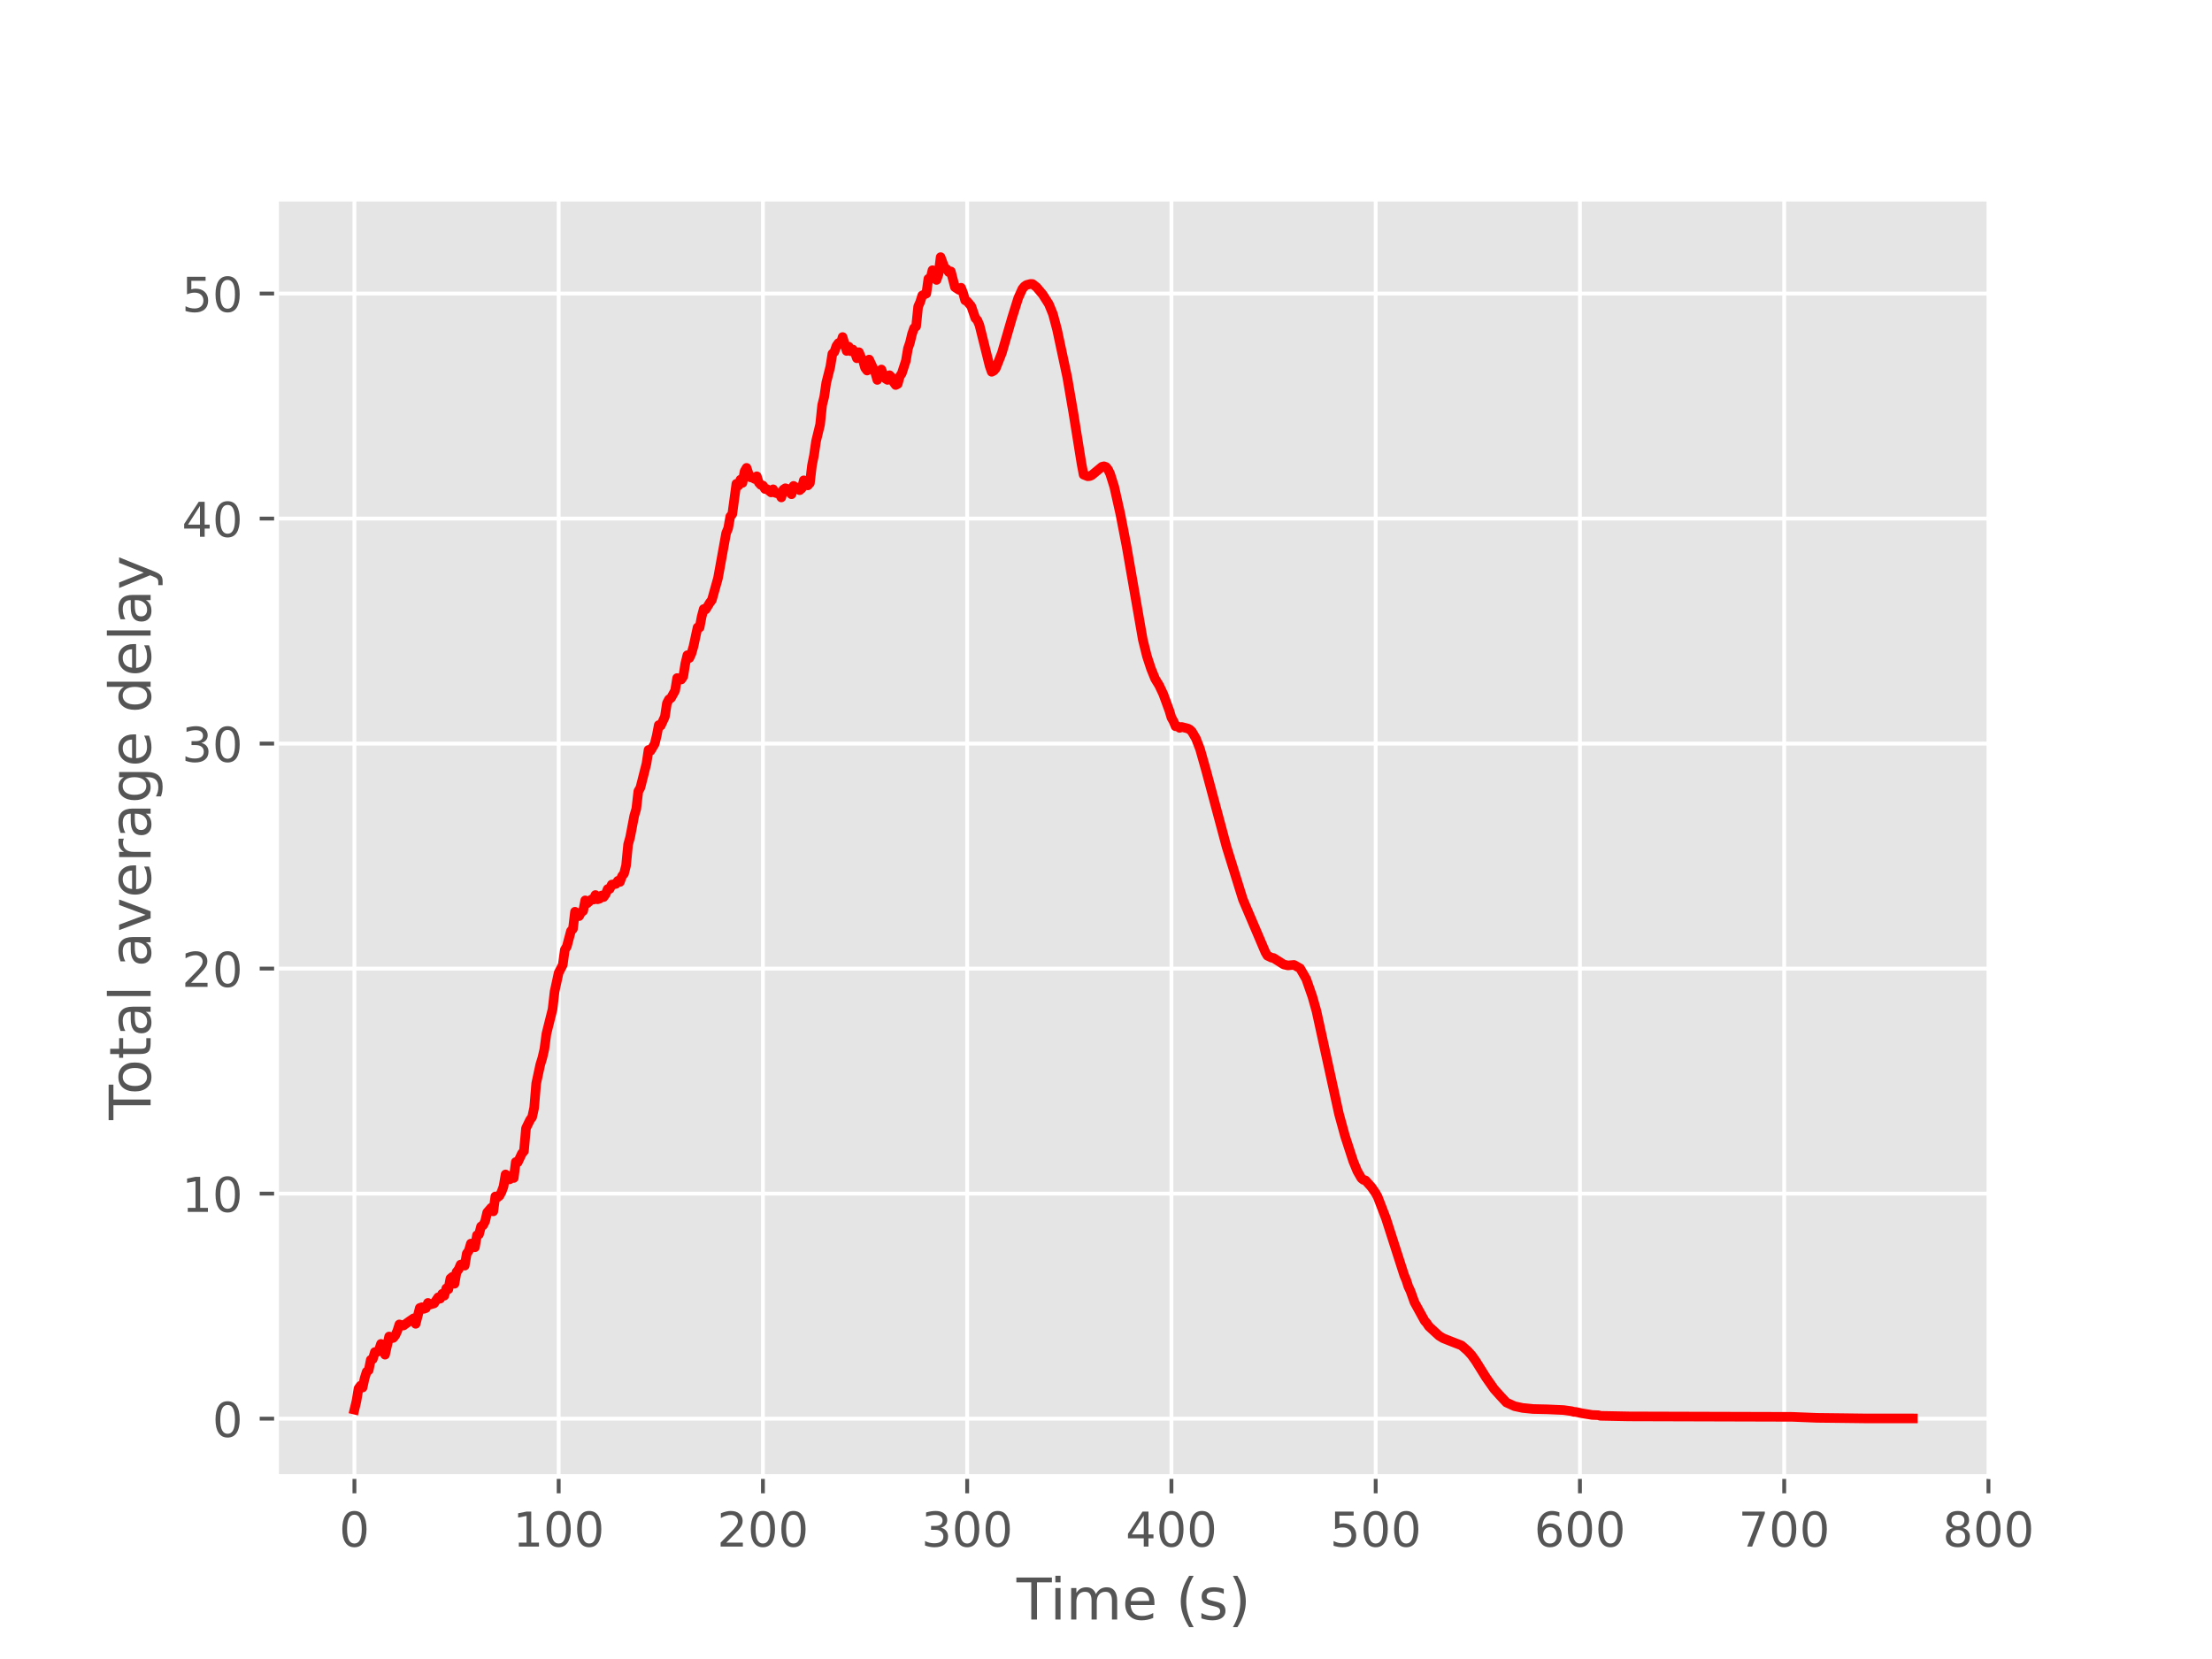 <?xml version="1.0" encoding="utf-8" standalone="no"?>
<!DOCTYPE svg PUBLIC "-//W3C//DTD SVG 1.1//EN"
  "http://www.w3.org/Graphics/SVG/1.1/DTD/svg11.dtd">
<!-- Created with matplotlib (https://matplotlib.org/) -->
<svg height="345.6pt" version="1.1" viewBox="0 0 460.8 345.6" width="460.8pt" xmlns="http://www.w3.org/2000/svg" xmlns:xlink="http://www.w3.org/1999/xlink">
 <defs>
  <style type="text/css">*{stroke-linecap:butt;stroke-linejoin:round;}</style>
 </defs>
 <g id="figure_1">
  <g id="patch_1">
   <path d="M 0 345.6 
L 460.8 345.6 
L 460.8 0 
L 0 0 
z
" style="fill:#ffffff;"/>
  </g>
  <g id="axes_1">
   <g id="patch_2">
    <path d="M 57.6 307.584 
L 414.72 307.584 
L 414.72 41.472 
L 57.6 41.472 
z
" style="fill:#e5e5e5;"/>
   </g>
   <g id="matplotlib.axis_1">
    <g id="xtick_1">
     <g id="line2d_1">
      <path clip-path="url(#p1287699145)" d="M 73.833 307.584 
L 73.833 41.472 
" style="fill:none;stroke:#ffffff;stroke-linecap:square;stroke-width:0.8;"/>
     </g>
     <g id="line2d_2">
      <defs>
       <path d="M 0 0 
L 0 3.5 
" id="m1fa49e4f1d" style="stroke:#555555;stroke-width:0.8;"/>
      </defs>
      <g>
       <use style="fill:#555555;stroke:#555555;stroke-width:0.8;" x="73.833" xlink:href="#m1fa49e4f1d" y="307.584"/>
      </g>
     </g>
     <g id="text_1">
      <!-- 0 -->
      <g style="fill:#555555;" transform="translate(70.651 322.182)scale(0.1 -0.1)">
       <defs>
        <path d="M 31.781 66.406 
Q 24.172 66.406 20.328 58.906 
Q 16.5 51.422 16.5 36.375 
Q 16.5 21.391 20.328 13.891 
Q 24.172 6.391 31.781 6.391 
Q 39.453 6.391 43.281 13.891 
Q 47.125 21.391 47.125 36.375 
Q 47.125 51.422 43.281 58.906 
Q 39.453 66.406 31.781 66.406 
z
M 31.781 74.219 
Q 44.047 74.219 50.516 64.516 
Q 56.984 54.828 56.984 36.375 
Q 56.984 17.969 50.516 8.266 
Q 44.047 -1.422 31.781 -1.422 
Q 19.531 -1.422 13.062 8.266 
Q 6.594 17.969 6.594 36.375 
Q 6.594 54.828 13.062 64.516 
Q 19.531 74.219 31.781 74.219 
z
" id="DejaVuSans-48"/>
       </defs>
       <use xlink:href="#DejaVuSans-48"/>
      </g>
     </g>
    </g>
    <g id="xtick_2">
     <g id="line2d_3">
      <path clip-path="url(#p1287699145)" d="M 116.382 307.584 
L 116.382 41.472 
" style="fill:none;stroke:#ffffff;stroke-linecap:square;stroke-width:0.8;"/>
     </g>
     <g id="line2d_4">
      <g>
       <use style="fill:#555555;stroke:#555555;stroke-width:0.8;" x="116.382" xlink:href="#m1fa49e4f1d" y="307.584"/>
      </g>
     </g>
     <g id="text_2">
      <!-- 100 -->
      <g style="fill:#555555;" transform="translate(106.839 322.182)scale(0.1 -0.1)">
       <defs>
        <path d="M 12.406 8.297 
L 28.516 8.297 
L 28.516 63.922 
L 10.984 60.406 
L 10.984 69.391 
L 28.422 72.906 
L 38.281 72.906 
L 38.281 8.297 
L 54.391 8.297 
L 54.391 0 
L 12.406 0 
z
" id="DejaVuSans-49"/>
       </defs>
       <use xlink:href="#DejaVuSans-49"/>
       <use x="63.623" xlink:href="#DejaVuSans-48"/>
       <use x="127.246" xlink:href="#DejaVuSans-48"/>
      </g>
     </g>
    </g>
    <g id="xtick_3">
     <g id="line2d_5">
      <path clip-path="url(#p1287699145)" d="M 158.932 307.584 
L 158.932 41.472 
" style="fill:none;stroke:#ffffff;stroke-linecap:square;stroke-width:0.8;"/>
     </g>
     <g id="line2d_6">
      <g>
       <use style="fill:#555555;stroke:#555555;stroke-width:0.8;" x="158.932" xlink:href="#m1fa49e4f1d" y="307.584"/>
      </g>
     </g>
     <g id="text_3">
      <!-- 200 -->
      <g style="fill:#555555;" transform="translate(149.388 322.182)scale(0.1 -0.1)">
       <defs>
        <path d="M 19.188 8.297 
L 53.609 8.297 
L 53.609 0 
L 7.328 0 
L 7.328 8.297 
Q 12.938 14.109 22.625 23.891 
Q 32.328 33.688 34.812 36.531 
Q 39.547 41.844 41.422 45.531 
Q 43.312 49.219 43.312 52.781 
Q 43.312 58.594 39.234 62.25 
Q 35.156 65.922 28.609 65.922 
Q 23.969 65.922 18.812 64.312 
Q 13.672 62.703 7.812 59.422 
L 7.812 69.391 
Q 13.766 71.781 18.938 73 
Q 24.125 74.219 28.422 74.219 
Q 39.75 74.219 46.484 68.547 
Q 53.219 62.891 53.219 53.422 
Q 53.219 48.922 51.531 44.891 
Q 49.859 40.875 45.406 35.406 
Q 44.188 33.984 37.641 27.219 
Q 31.109 20.453 19.188 8.297 
z
" id="DejaVuSans-50"/>
       </defs>
       <use xlink:href="#DejaVuSans-50"/>
       <use x="63.623" xlink:href="#DejaVuSans-48"/>
       <use x="127.246" xlink:href="#DejaVuSans-48"/>
      </g>
     </g>
    </g>
    <g id="xtick_4">
     <g id="line2d_7">
      <path clip-path="url(#p1287699145)" d="M 201.482 307.584 
L 201.482 41.472 
" style="fill:none;stroke:#ffffff;stroke-linecap:square;stroke-width:0.8;"/>
     </g>
     <g id="line2d_8">
      <g>
       <use style="fill:#555555;stroke:#555555;stroke-width:0.8;" x="201.482" xlink:href="#m1fa49e4f1d" y="307.584"/>
      </g>
     </g>
     <g id="text_4">
      <!-- 300 -->
      <g style="fill:#555555;" transform="translate(191.938 322.182)scale(0.1 -0.1)">
       <defs>
        <path d="M 40.578 39.312 
Q 47.656 37.797 51.625 33 
Q 55.609 28.219 55.609 21.188 
Q 55.609 10.406 48.188 4.484 
Q 40.766 -1.422 27.094 -1.422 
Q 22.516 -1.422 17.656 -0.516 
Q 12.797 0.391 7.625 2.203 
L 7.625 11.719 
Q 11.719 9.328 16.594 8.109 
Q 21.484 6.891 26.812 6.891 
Q 36.078 6.891 40.938 10.547 
Q 45.797 14.203 45.797 21.188 
Q 45.797 27.641 41.281 31.266 
Q 36.766 34.906 28.719 34.906 
L 20.219 34.906 
L 20.219 43.016 
L 29.109 43.016 
Q 36.375 43.016 40.234 45.922 
Q 44.094 48.828 44.094 54.297 
Q 44.094 59.906 40.109 62.906 
Q 36.141 65.922 28.719 65.922 
Q 24.656 65.922 20.016 65.031 
Q 15.375 64.156 9.812 62.312 
L 9.812 71.094 
Q 15.438 72.656 20.344 73.438 
Q 25.25 74.219 29.594 74.219 
Q 40.828 74.219 47.359 69.109 
Q 53.906 64.016 53.906 55.328 
Q 53.906 49.266 50.438 45.094 
Q 46.969 40.922 40.578 39.312 
z
" id="DejaVuSans-51"/>
       </defs>
       <use xlink:href="#DejaVuSans-51"/>
       <use x="63.623" xlink:href="#DejaVuSans-48"/>
       <use x="127.246" xlink:href="#DejaVuSans-48"/>
      </g>
     </g>
    </g>
    <g id="xtick_5">
     <g id="line2d_9">
      <path clip-path="url(#p1287699145)" d="M 244.032 307.584 
L 244.032 41.472 
" style="fill:none;stroke:#ffffff;stroke-linecap:square;stroke-width:0.8;"/>
     </g>
     <g id="line2d_10">
      <g>
       <use style="fill:#555555;stroke:#555555;stroke-width:0.8;" x="244.032" xlink:href="#m1fa49e4f1d" y="307.584"/>
      </g>
     </g>
     <g id="text_5">
      <!-- 400 -->
      <g style="fill:#555555;" transform="translate(234.488 322.182)scale(0.1 -0.1)">
       <defs>
        <path d="M 37.797 64.312 
L 12.891 25.391 
L 37.797 25.391 
z
M 35.203 72.906 
L 47.609 72.906 
L 47.609 25.391 
L 58.016 25.391 
L 58.016 17.188 
L 47.609 17.188 
L 47.609 0 
L 37.797 0 
L 37.797 17.188 
L 4.891 17.188 
L 4.891 26.703 
z
" id="DejaVuSans-52"/>
       </defs>
       <use xlink:href="#DejaVuSans-52"/>
       <use x="63.623" xlink:href="#DejaVuSans-48"/>
       <use x="127.246" xlink:href="#DejaVuSans-48"/>
      </g>
     </g>
    </g>
    <g id="xtick_6">
     <g id="line2d_11">
      <path clip-path="url(#p1287699145)" d="M 286.581 307.584 
L 286.581 41.472 
" style="fill:none;stroke:#ffffff;stroke-linecap:square;stroke-width:0.8;"/>
     </g>
     <g id="line2d_12">
      <g>
       <use style="fill:#555555;stroke:#555555;stroke-width:0.8;" x="286.581" xlink:href="#m1fa49e4f1d" y="307.584"/>
      </g>
     </g>
     <g id="text_6">
      <!-- 500 -->
      <g style="fill:#555555;" transform="translate(277.038 322.182)scale(0.1 -0.1)">
       <defs>
        <path d="M 10.797 72.906 
L 49.516 72.906 
L 49.516 64.594 
L 19.828 64.594 
L 19.828 46.734 
Q 21.969 47.469 24.109 47.828 
Q 26.266 48.188 28.422 48.188 
Q 40.625 48.188 47.75 41.5 
Q 54.891 34.812 54.891 23.391 
Q 54.891 11.625 47.562 5.094 
Q 40.234 -1.422 26.906 -1.422 
Q 22.312 -1.422 17.547 -0.641 
Q 12.797 0.141 7.719 1.703 
L 7.719 11.625 
Q 12.109 9.234 16.797 8.062 
Q 21.484 6.891 26.703 6.891 
Q 35.156 6.891 40.078 11.328 
Q 45.016 15.766 45.016 23.391 
Q 45.016 31 40.078 35.438 
Q 35.156 39.891 26.703 39.891 
Q 22.75 39.891 18.812 39.016 
Q 14.891 38.141 10.797 36.281 
z
" id="DejaVuSans-53"/>
       </defs>
       <use xlink:href="#DejaVuSans-53"/>
       <use x="63.623" xlink:href="#DejaVuSans-48"/>
       <use x="127.246" xlink:href="#DejaVuSans-48"/>
      </g>
     </g>
    </g>
    <g id="xtick_7">
     <g id="line2d_13">
      <path clip-path="url(#p1287699145)" d="M 329.131 307.584 
L 329.131 41.472 
" style="fill:none;stroke:#ffffff;stroke-linecap:square;stroke-width:0.8;"/>
     </g>
     <g id="line2d_14">
      <g>
       <use style="fill:#555555;stroke:#555555;stroke-width:0.8;" x="329.131" xlink:href="#m1fa49e4f1d" y="307.584"/>
      </g>
     </g>
     <g id="text_7">
      <!-- 600 -->
      <g style="fill:#555555;" transform="translate(319.587 322.182)scale(0.1 -0.1)">
       <defs>
        <path d="M 33.016 40.375 
Q 26.375 40.375 22.484 35.828 
Q 18.609 31.297 18.609 23.391 
Q 18.609 15.531 22.484 10.953 
Q 26.375 6.391 33.016 6.391 
Q 39.656 6.391 43.531 10.953 
Q 47.406 15.531 47.406 23.391 
Q 47.406 31.297 43.531 35.828 
Q 39.656 40.375 33.016 40.375 
z
M 52.594 71.297 
L 52.594 62.312 
Q 48.875 64.062 45.094 64.984 
Q 41.312 65.922 37.594 65.922 
Q 27.828 65.922 22.672 59.328 
Q 17.531 52.734 16.797 39.406 
Q 19.672 43.656 24.016 45.922 
Q 28.375 48.188 33.594 48.188 
Q 44.578 48.188 50.953 41.516 
Q 57.328 34.859 57.328 23.391 
Q 57.328 12.156 50.688 5.359 
Q 44.047 -1.422 33.016 -1.422 
Q 20.359 -1.422 13.672 8.266 
Q 6.984 17.969 6.984 36.375 
Q 6.984 53.656 15.188 63.938 
Q 23.391 74.219 37.203 74.219 
Q 40.922 74.219 44.703 73.484 
Q 48.484 72.75 52.594 71.297 
z
" id="DejaVuSans-54"/>
       </defs>
       <use xlink:href="#DejaVuSans-54"/>
       <use x="63.623" xlink:href="#DejaVuSans-48"/>
       <use x="127.246" xlink:href="#DejaVuSans-48"/>
      </g>
     </g>
    </g>
    <g id="xtick_8">
     <g id="line2d_15">
      <path clip-path="url(#p1287699145)" d="M 371.681 307.584 
L 371.681 41.472 
" style="fill:none;stroke:#ffffff;stroke-linecap:square;stroke-width:0.8;"/>
     </g>
     <g id="line2d_16">
      <g>
       <use style="fill:#555555;stroke:#555555;stroke-width:0.8;" x="371.681" xlink:href="#m1fa49e4f1d" y="307.584"/>
      </g>
     </g>
     <g id="text_8">
      <!-- 700 -->
      <g style="fill:#555555;" transform="translate(362.137 322.182)scale(0.1 -0.1)">
       <defs>
        <path d="M 8.203 72.906 
L 55.078 72.906 
L 55.078 68.703 
L 28.609 0 
L 18.312 0 
L 43.219 64.594 
L 8.203 64.594 
z
" id="DejaVuSans-55"/>
       </defs>
       <use xlink:href="#DejaVuSans-55"/>
       <use x="63.623" xlink:href="#DejaVuSans-48"/>
       <use x="127.246" xlink:href="#DejaVuSans-48"/>
      </g>
     </g>
    </g>
    <g id="xtick_9">
     <g id="line2d_17">
      <path clip-path="url(#p1287699145)" d="M 414.231 307.584 
L 414.231 41.472 
" style="fill:none;stroke:#ffffff;stroke-linecap:square;stroke-width:0.8;"/>
     </g>
     <g id="line2d_18">
      <g>
       <use style="fill:#555555;stroke:#555555;stroke-width:0.8;" x="414.231" xlink:href="#m1fa49e4f1d" y="307.584"/>
      </g>
     </g>
     <g id="text_9">
      <!-- 800 -->
      <g style="fill:#555555;" transform="translate(404.687 322.182)scale(0.1 -0.1)">
       <defs>
        <path d="M 31.781 34.625 
Q 24.75 34.625 20.719 30.859 
Q 16.703 27.094 16.703 20.516 
Q 16.703 13.922 20.719 10.156 
Q 24.75 6.391 31.781 6.391 
Q 38.812 6.391 42.859 10.172 
Q 46.922 13.969 46.922 20.516 
Q 46.922 27.094 42.891 30.859 
Q 38.875 34.625 31.781 34.625 
z
M 21.922 38.812 
Q 15.578 40.375 12.031 44.719 
Q 8.5 49.078 8.5 55.328 
Q 8.5 64.062 14.719 69.141 
Q 20.953 74.219 31.781 74.219 
Q 42.672 74.219 48.875 69.141 
Q 55.078 64.062 55.078 55.328 
Q 55.078 49.078 51.531 44.719 
Q 48 40.375 41.703 38.812 
Q 48.828 37.156 52.797 32.312 
Q 56.781 27.484 56.781 20.516 
Q 56.781 9.906 50.312 4.234 
Q 43.844 -1.422 31.781 -1.422 
Q 19.734 -1.422 13.25 4.234 
Q 6.781 9.906 6.781 20.516 
Q 6.781 27.484 10.781 32.312 
Q 14.797 37.156 21.922 38.812 
z
M 18.312 54.391 
Q 18.312 48.734 21.844 45.562 
Q 25.391 42.391 31.781 42.391 
Q 38.141 42.391 41.719 45.562 
Q 45.312 48.734 45.312 54.391 
Q 45.312 60.062 41.719 63.234 
Q 38.141 66.406 31.781 66.406 
Q 25.391 66.406 21.844 63.234 
Q 18.312 60.062 18.312 54.391 
z
" id="DejaVuSans-56"/>
       </defs>
       <use xlink:href="#DejaVuSans-56"/>
       <use x="63.623" xlink:href="#DejaVuSans-48"/>
       <use x="127.246" xlink:href="#DejaVuSans-48"/>
      </g>
     </g>
    </g>
    <g id="text_10">
     <!-- Time (s) -->
     <g style="fill:#555555;" transform="translate(211.765 337.38)scale(0.12 -0.12)">
      <defs>
       <path d="M -0.297 72.906 
L 61.375 72.906 
L 61.375 64.594 
L 35.5 64.594 
L 35.5 0 
L 25.594 0 
L 25.594 64.594 
L -0.297 64.594 
z
" id="DejaVuSans-84"/>
       <path d="M 9.422 54.688 
L 18.406 54.688 
L 18.406 0 
L 9.422 0 
z
M 9.422 75.984 
L 18.406 75.984 
L 18.406 64.594 
L 9.422 64.594 
z
" id="DejaVuSans-105"/>
       <path d="M 52 44.188 
Q 55.375 50.25 60.062 53.125 
Q 64.75 56 71.094 56 
Q 79.641 56 84.281 50.016 
Q 88.922 44.047 88.922 33.016 
L 88.922 0 
L 79.891 0 
L 79.891 32.719 
Q 79.891 40.578 77.094 44.375 
Q 74.312 48.188 68.609 48.188 
Q 61.625 48.188 57.562 43.547 
Q 53.516 38.922 53.516 30.906 
L 53.516 0 
L 44.484 0 
L 44.484 32.719 
Q 44.484 40.625 41.703 44.406 
Q 38.922 48.188 33.109 48.188 
Q 26.219 48.188 22.156 43.531 
Q 18.109 38.875 18.109 30.906 
L 18.109 0 
L 9.078 0 
L 9.078 54.688 
L 18.109 54.688 
L 18.109 46.188 
Q 21.188 51.219 25.484 53.609 
Q 29.781 56 35.688 56 
Q 41.656 56 45.828 52.969 
Q 50 49.953 52 44.188 
z
" id="DejaVuSans-109"/>
       <path d="M 56.203 29.594 
L 56.203 25.203 
L 14.891 25.203 
Q 15.484 15.922 20.484 11.062 
Q 25.484 6.203 34.422 6.203 
Q 39.594 6.203 44.453 7.469 
Q 49.312 8.734 54.109 11.281 
L 54.109 2.781 
Q 49.266 0.734 44.188 -0.344 
Q 39.109 -1.422 33.891 -1.422 
Q 20.797 -1.422 13.156 6.188 
Q 5.516 13.812 5.516 26.812 
Q 5.516 40.234 12.766 48.109 
Q 20.016 56 32.328 56 
Q 43.359 56 49.781 48.891 
Q 56.203 41.797 56.203 29.594 
z
M 47.219 32.234 
Q 47.125 39.594 43.094 43.984 
Q 39.062 48.391 32.422 48.391 
Q 24.906 48.391 20.391 44.141 
Q 15.875 39.891 15.188 32.172 
z
" id="DejaVuSans-101"/>
       <path id="DejaVuSans-32"/>
       <path d="M 31 75.875 
Q 24.469 64.656 21.281 53.656 
Q 18.109 42.672 18.109 31.391 
Q 18.109 20.125 21.312 9.062 
Q 24.516 -2 31 -13.188 
L 23.188 -13.188 
Q 15.875 -1.703 12.234 9.375 
Q 8.594 20.453 8.594 31.391 
Q 8.594 42.281 12.203 53.312 
Q 15.828 64.359 23.188 75.875 
z
" id="DejaVuSans-40"/>
       <path d="M 44.281 53.078 
L 44.281 44.578 
Q 40.484 46.531 36.375 47.5 
Q 32.281 48.484 27.875 48.484 
Q 21.188 48.484 17.844 46.438 
Q 14.5 44.391 14.5 40.281 
Q 14.5 37.156 16.891 35.375 
Q 19.281 33.594 26.516 31.984 
L 29.594 31.297 
Q 39.156 29.25 43.188 25.516 
Q 47.219 21.781 47.219 15.094 
Q 47.219 7.469 41.188 3.016 
Q 35.156 -1.422 24.609 -1.422 
Q 20.219 -1.422 15.453 -0.562 
Q 10.688 0.297 5.422 2 
L 5.422 11.281 
Q 10.406 8.688 15.234 7.391 
Q 20.062 6.109 24.812 6.109 
Q 31.156 6.109 34.562 8.281 
Q 37.984 10.453 37.984 14.406 
Q 37.984 18.062 35.516 20.016 
Q 33.062 21.969 24.703 23.781 
L 21.578 24.516 
Q 13.234 26.266 9.516 29.906 
Q 5.812 33.547 5.812 39.891 
Q 5.812 47.609 11.281 51.797 
Q 16.75 56 26.812 56 
Q 31.781 56 36.172 55.266 
Q 40.578 54.547 44.281 53.078 
z
" id="DejaVuSans-115"/>
       <path d="M 8.016 75.875 
L 15.828 75.875 
Q 23.141 64.359 26.781 53.312 
Q 30.422 42.281 30.422 31.391 
Q 30.422 20.453 26.781 9.375 
Q 23.141 -1.703 15.828 -13.188 
L 8.016 -13.188 
Q 14.5 -2 17.703 9.062 
Q 20.906 20.125 20.906 31.391 
Q 20.906 42.672 17.703 53.656 
Q 14.5 64.656 8.016 75.875 
z
" id="DejaVuSans-41"/>
      </defs>
      <use xlink:href="#DejaVuSans-84"/>
      <use x="57.959" xlink:href="#DejaVuSans-105"/>
      <use x="85.742" xlink:href="#DejaVuSans-109"/>
      <use x="183.154" xlink:href="#DejaVuSans-101"/>
      <use x="244.678" xlink:href="#DejaVuSans-32"/>
      <use x="276.465" xlink:href="#DejaVuSans-40"/>
      <use x="315.479" xlink:href="#DejaVuSans-115"/>
      <use x="367.578" xlink:href="#DejaVuSans-41"/>
     </g>
    </g>
   </g>
   <g id="matplotlib.axis_2">
    <g id="ytick_1">
     <g id="line2d_19">
      <path clip-path="url(#p1287699145)" d="M 57.6 295.528 
L 414.72 295.528 
" style="fill:none;stroke:#ffffff;stroke-linecap:square;stroke-width:0.8;"/>
     </g>
     <g id="line2d_20">
      <defs>
       <path d="M 0 0 
L -3.5 0 
" id="mef0b277bd9" style="stroke:#555555;stroke-width:0.8;"/>
      </defs>
      <g>
       <use style="fill:#555555;stroke:#555555;stroke-width:0.8;" x="57.6" xlink:href="#mef0b277bd9" y="295.528"/>
      </g>
     </g>
     <g id="text_11">
      <!-- 0 -->
      <g style="fill:#555555;" transform="translate(44.237 299.327)scale(0.1 -0.1)">
       <use xlink:href="#DejaVuSans-48"/>
      </g>
     </g>
    </g>
    <g id="ytick_2">
     <g id="line2d_21">
      <path clip-path="url(#p1287699145)" d="M 57.6 248.653 
L 414.72 248.653 
" style="fill:none;stroke:#ffffff;stroke-linecap:square;stroke-width:0.8;"/>
     </g>
     <g id="line2d_22">
      <g>
       <use style="fill:#555555;stroke:#555555;stroke-width:0.8;" x="57.6" xlink:href="#mef0b277bd9" y="248.653"/>
      </g>
     </g>
     <g id="text_12">
      <!-- 10 -->
      <g style="fill:#555555;" transform="translate(37.875 252.452)scale(0.1 -0.1)">
       <use xlink:href="#DejaVuSans-49"/>
       <use x="63.623" xlink:href="#DejaVuSans-48"/>
      </g>
     </g>
    </g>
    <g id="ytick_3">
     <g id="line2d_23">
      <path clip-path="url(#p1287699145)" d="M 57.6 201.777 
L 414.72 201.777 
" style="fill:none;stroke:#ffffff;stroke-linecap:square;stroke-width:0.8;"/>
     </g>
     <g id="line2d_24">
      <g>
       <use style="fill:#555555;stroke:#555555;stroke-width:0.8;" x="57.6" xlink:href="#mef0b277bd9" y="201.777"/>
      </g>
     </g>
     <g id="text_13">
      <!-- 20 -->
      <g style="fill:#555555;" transform="translate(37.875 205.577)scale(0.1 -0.1)">
       <use xlink:href="#DejaVuSans-50"/>
       <use x="63.623" xlink:href="#DejaVuSans-48"/>
      </g>
     </g>
    </g>
    <g id="ytick_4">
     <g id="line2d_25">
      <path clip-path="url(#p1287699145)" d="M 57.6 154.902 
L 414.72 154.902 
" style="fill:none;stroke:#ffffff;stroke-linecap:square;stroke-width:0.8;"/>
     </g>
     <g id="line2d_26">
      <g>
       <use style="fill:#555555;stroke:#555555;stroke-width:0.8;" x="57.6" xlink:href="#mef0b277bd9" y="154.902"/>
      </g>
     </g>
     <g id="text_14">
      <!-- 30 -->
      <g style="fill:#555555;" transform="translate(37.875 158.701)scale(0.1 -0.1)">
       <use xlink:href="#DejaVuSans-51"/>
       <use x="63.623" xlink:href="#DejaVuSans-48"/>
      </g>
     </g>
    </g>
    <g id="ytick_5">
     <g id="line2d_27">
      <path clip-path="url(#p1287699145)" d="M 57.6 108.027 
L 414.72 108.027 
" style="fill:none;stroke:#ffffff;stroke-linecap:square;stroke-width:0.8;"/>
     </g>
     <g id="line2d_28">
      <g>
       <use style="fill:#555555;stroke:#555555;stroke-width:0.8;" x="57.6" xlink:href="#mef0b277bd9" y="108.027"/>
      </g>
     </g>
     <g id="text_15">
      <!-- 40 -->
      <g style="fill:#555555;" transform="translate(37.875 111.826)scale(0.1 -0.1)">
       <use xlink:href="#DejaVuSans-52"/>
       <use x="63.623" xlink:href="#DejaVuSans-48"/>
      </g>
     </g>
    </g>
    <g id="ytick_6">
     <g id="line2d_29">
      <path clip-path="url(#p1287699145)" d="M 57.6 61.152 
L 414.72 61.152 
" style="fill:none;stroke:#ffffff;stroke-linecap:square;stroke-width:0.8;"/>
     </g>
     <g id="line2d_30">
      <g>
       <use style="fill:#555555;stroke:#555555;stroke-width:0.8;" x="57.6" xlink:href="#mef0b277bd9" y="61.152"/>
      </g>
     </g>
     <g id="text_16">
      <!-- 50 -->
      <g style="fill:#555555;" transform="translate(37.875 64.951)scale(0.1 -0.1)">
       <use xlink:href="#DejaVuSans-53"/>
       <use x="63.623" xlink:href="#DejaVuSans-48"/>
      </g>
     </g>
    </g>
    <g id="text_17">
     <!-- Total average delay -->
     <g style="fill:#555555;" transform="translate(31.379 233.314)rotate(-90)scale(0.12 -0.12)">
      <defs>
       <path d="M 30.609 48.391 
Q 23.391 48.391 19.188 42.75 
Q 14.984 37.109 14.984 27.297 
Q 14.984 17.484 19.156 11.844 
Q 23.344 6.203 30.609 6.203 
Q 37.797 6.203 41.984 11.859 
Q 46.188 17.531 46.188 27.297 
Q 46.188 37.016 41.984 42.703 
Q 37.797 48.391 30.609 48.391 
z
M 30.609 56 
Q 42.328 56 49.016 48.375 
Q 55.719 40.766 55.719 27.297 
Q 55.719 13.875 49.016 6.219 
Q 42.328 -1.422 30.609 -1.422 
Q 18.844 -1.422 12.172 6.219 
Q 5.516 13.875 5.516 27.297 
Q 5.516 40.766 12.172 48.375 
Q 18.844 56 30.609 56 
z
" id="DejaVuSans-111"/>
       <path d="M 18.312 70.219 
L 18.312 54.688 
L 36.812 54.688 
L 36.812 47.703 
L 18.312 47.703 
L 18.312 18.016 
Q 18.312 11.328 20.141 9.422 
Q 21.969 7.516 27.594 7.516 
L 36.812 7.516 
L 36.812 0 
L 27.594 0 
Q 17.188 0 13.234 3.875 
Q 9.281 7.766 9.281 18.016 
L 9.281 47.703 
L 2.688 47.703 
L 2.688 54.688 
L 9.281 54.688 
L 9.281 70.219 
z
" id="DejaVuSans-116"/>
       <path d="M 34.281 27.484 
Q 23.391 27.484 19.188 25 
Q 14.984 22.516 14.984 16.5 
Q 14.984 11.719 18.141 8.906 
Q 21.297 6.109 26.703 6.109 
Q 34.188 6.109 38.703 11.406 
Q 43.219 16.703 43.219 25.484 
L 43.219 27.484 
z
M 52.203 31.203 
L 52.203 0 
L 43.219 0 
L 43.219 8.297 
Q 40.141 3.328 35.547 0.953 
Q 30.953 -1.422 24.312 -1.422 
Q 15.922 -1.422 10.953 3.297 
Q 6 8.016 6 15.922 
Q 6 25.141 12.172 29.828 
Q 18.359 34.516 30.609 34.516 
L 43.219 34.516 
L 43.219 35.406 
Q 43.219 41.609 39.141 45 
Q 35.062 48.391 27.688 48.391 
Q 23 48.391 18.547 47.266 
Q 14.109 46.141 10.016 43.891 
L 10.016 52.203 
Q 14.938 54.109 19.578 55.047 
Q 24.219 56 28.609 56 
Q 40.484 56 46.344 49.844 
Q 52.203 43.703 52.203 31.203 
z
" id="DejaVuSans-97"/>
       <path d="M 9.422 75.984 
L 18.406 75.984 
L 18.406 0 
L 9.422 0 
z
" id="DejaVuSans-108"/>
       <path d="M 2.984 54.688 
L 12.5 54.688 
L 29.594 8.797 
L 46.688 54.688 
L 56.203 54.688 
L 35.688 0 
L 23.484 0 
z
" id="DejaVuSans-118"/>
       <path d="M 41.109 46.297 
Q 39.594 47.172 37.812 47.578 
Q 36.031 48 33.891 48 
Q 26.266 48 22.188 43.047 
Q 18.109 38.094 18.109 28.812 
L 18.109 0 
L 9.078 0 
L 9.078 54.688 
L 18.109 54.688 
L 18.109 46.188 
Q 20.953 51.172 25.484 53.578 
Q 30.031 56 36.531 56 
Q 37.453 56 38.578 55.875 
Q 39.703 55.766 41.062 55.516 
z
" id="DejaVuSans-114"/>
       <path d="M 45.406 27.984 
Q 45.406 37.75 41.375 43.109 
Q 37.359 48.484 30.078 48.484 
Q 22.859 48.484 18.828 43.109 
Q 14.797 37.75 14.797 27.984 
Q 14.797 18.266 18.828 12.891 
Q 22.859 7.516 30.078 7.516 
Q 37.359 7.516 41.375 12.891 
Q 45.406 18.266 45.406 27.984 
z
M 54.391 6.781 
Q 54.391 -7.172 48.188 -13.984 
Q 42 -20.797 29.203 -20.797 
Q 24.469 -20.797 20.266 -20.094 
Q 16.062 -19.391 12.109 -17.922 
L 12.109 -9.188 
Q 16.062 -11.328 19.922 -12.344 
Q 23.781 -13.375 27.781 -13.375 
Q 36.625 -13.375 41.016 -8.766 
Q 45.406 -4.156 45.406 5.172 
L 45.406 9.625 
Q 42.625 4.781 38.281 2.391 
Q 33.938 0 27.875 0 
Q 17.828 0 11.672 7.656 
Q 5.516 15.328 5.516 27.984 
Q 5.516 40.672 11.672 48.328 
Q 17.828 56 27.875 56 
Q 33.938 56 38.281 53.609 
Q 42.625 51.219 45.406 46.391 
L 45.406 54.688 
L 54.391 54.688 
z
" id="DejaVuSans-103"/>
       <path d="M 45.406 46.391 
L 45.406 75.984 
L 54.391 75.984 
L 54.391 0 
L 45.406 0 
L 45.406 8.203 
Q 42.578 3.328 38.25 0.953 
Q 33.938 -1.422 27.875 -1.422 
Q 17.969 -1.422 11.734 6.484 
Q 5.516 14.406 5.516 27.297 
Q 5.516 40.188 11.734 48.094 
Q 17.969 56 27.875 56 
Q 33.938 56 38.25 53.625 
Q 42.578 51.266 45.406 46.391 
z
M 14.797 27.297 
Q 14.797 17.391 18.875 11.75 
Q 22.953 6.109 30.078 6.109 
Q 37.203 6.109 41.297 11.75 
Q 45.406 17.391 45.406 27.297 
Q 45.406 37.203 41.297 42.844 
Q 37.203 48.484 30.078 48.484 
Q 22.953 48.484 18.875 42.844 
Q 14.797 37.203 14.797 27.297 
z
" id="DejaVuSans-100"/>
       <path d="M 32.172 -5.078 
Q 28.375 -14.844 24.75 -17.812 
Q 21.141 -20.797 15.094 -20.797 
L 7.906 -20.797 
L 7.906 -13.281 
L 13.188 -13.281 
Q 16.891 -13.281 18.938 -11.516 
Q 21 -9.766 23.484 -3.219 
L 25.094 0.875 
L 2.984 54.688 
L 12.5 54.688 
L 29.594 11.922 
L 46.688 54.688 
L 56.203 54.688 
z
" id="DejaVuSans-121"/>
      </defs>
      <use xlink:href="#DejaVuSans-84"/>
      <use x="44.084" xlink:href="#DejaVuSans-111"/>
      <use x="105.266" xlink:href="#DejaVuSans-116"/>
      <use x="144.475" xlink:href="#DejaVuSans-97"/>
      <use x="205.754" xlink:href="#DejaVuSans-108"/>
      <use x="233.537" xlink:href="#DejaVuSans-32"/>
      <use x="265.324" xlink:href="#DejaVuSans-97"/>
      <use x="326.604" xlink:href="#DejaVuSans-118"/>
      <use x="385.783" xlink:href="#DejaVuSans-101"/>
      <use x="447.307" xlink:href="#DejaVuSans-114"/>
      <use x="488.42" xlink:href="#DejaVuSans-97"/>
      <use x="549.699" xlink:href="#DejaVuSans-103"/>
      <use x="613.176" xlink:href="#DejaVuSans-101"/>
      <use x="674.699" xlink:href="#DejaVuSans-32"/>
      <use x="706.486" xlink:href="#DejaVuSans-100"/>
      <use x="769.963" xlink:href="#DejaVuSans-101"/>
      <use x="831.486" xlink:href="#DejaVuSans-108"/>
      <use x="859.27" xlink:href="#DejaVuSans-97"/>
      <use x="920.549" xlink:href="#DejaVuSans-121"/>
     </g>
    </g>
   </g>
   <g id="line2d_31">
    <path clip-path="url(#p1287699145)" d="M 73.833 293.653 
L 74.258 291.875 
L 74.684 289.258 
L 75.109 288.663 
L 75.535 289.054 
L 75.96 287.108 
L 76.386 285.758 
L 76.811 285.436 
L 77.237 283.276 
L 77.662 283.127 
L 78.088 281.659 
L 78.513 281.667 
L 78.939 281.24 
L 79.364 279.959 
L 80.215 282.209 
L 81.066 278.418 
L 81.492 278.802 
L 81.917 278.714 
L 82.343 278.181 
L 82.768 277.247 
L 83.194 275.899 
L 84.045 276.13 
L 85.321 275.215 
L 86.172 274.631 
L 86.598 275.781 
L 87.449 272.469 
L 87.874 272.319 
L 88.3 272.654 
L 88.725 272.503 
L 89.151 271.418 
L 89.576 271.773 
L 90.427 271.525 
L 91.278 270.259 
L 91.704 270.535 
L 92.129 269.518 
L 92.555 269.919 
L 92.98 268.382 
L 93.406 268.578 
L 93.831 266.337 
L 94.257 265.98 
L 94.682 267.429 
L 95.108 264.986 
L 95.533 264.445 
L 95.959 263.435 
L 96.384 263.343 
L 96.81 263.654 
L 97.235 261.14 
L 97.661 260.552 
L 98.086 259.066 
L 98.512 259.014 
L 98.937 259.828 
L 99.363 257.312 
L 99.788 257.137 
L 100.214 255.484 
L 100.639 255.243 
L 101.065 254.408 
L 101.49 252.576 
L 102.341 251.588 
L 102.767 252.349 
L 103.192 249.233 
L 103.618 249.448 
L 104.043 249.109 
L 104.469 248.333 
L 104.894 247.174 
L 105.32 244.66 
L 105.745 245.443 
L 106.171 245.68 
L 106.596 244.887 
L 107.022 245.397 
L 107.447 242.07 
L 107.873 242.113 
L 108.724 240.293 
L 109.149 239.804 
L 109.575 235.043 
L 110.426 233.3 
L 110.851 232.719 
L 111.277 230.78 
L 111.702 225.715 
L 112.553 221.765 
L 112.978 220.393 
L 113.404 218.548 
L 113.829 215.358 
L 115.106 210.244 
L 115.531 206.557 
L 116.382 202.645 
L 117.233 200.997 
L 117.659 197.883 
L 118.084 197.171 
L 118.935 193.961 
L 119.361 193.491 
L 119.786 189.93 
L 120.637 190.845 
L 121.063 190.069 
L 121.488 189.757 
L 121.914 187.564 
L 122.339 188.171 
L 123.19 187.387 
L 123.616 187.403 
L 124.041 186.452 
L 124.467 187.342 
L 124.892 187.224 
L 125.318 186.558 
L 125.743 186.874 
L 126.169 186.281 
L 126.594 185.207 
L 127.02 185.174 
L 127.445 184.273 
L 128.296 184.143 
L 128.722 183.488 
L 129.147 183.726 
L 129.573 182.52 
L 129.998 181.993 
L 130.424 180.304 
L 130.849 175.917 
L 131.275 174.396 
L 132.126 169.945 
L 132.551 168.508 
L 132.977 164.83 
L 133.402 164.093 
L 134.679 159.057 
L 135.104 156.221 
L 135.53 156.402 
L 136.381 154.975 
L 136.806 153.262 
L 137.232 151.048 
L 137.657 151.156 
L 138.508 149.297 
L 138.934 146.492 
L 139.359 145.684 
L 139.785 145.409 
L 140.636 143.868 
L 141.061 141.25 
L 141.487 141.489 
L 141.912 141.554 
L 142.338 140.922 
L 142.763 138.241 
L 143.189 136.49 
L 143.614 137.075 
L 144.04 136.139 
L 144.465 134.661 
L 145.316 130.705 
L 145.742 130.719 
L 146.167 128.46 
L 146.593 126.871 
L 147.018 126.957 
L 147.869 125.556 
L 148.295 125.005 
L 149.571 120.44 
L 151.273 111.063 
L 151.699 110.03 
L 152.124 107.611 
L 152.55 107.084 
L 153.401 100.785 
L 153.826 101.166 
L 154.252 99.925 
L 154.677 100.59 
L 155.103 98.2 
L 155.528 97.463 
L 155.954 98.74 
L 156.379 99.448 
L 156.805 99.529 
L 157.23 99.779 
L 157.656 99.218 
L 158.081 100.55 
L 158.507 101.017 
L 158.932 101.148 
L 159.358 101.865 
L 159.783 101.889 
L 160.634 102.581 
L 161.06 101.933 
L 161.485 102.647 
L 161.911 102.778 
L 162.336 102.755 
L 162.762 103.625 
L 163.187 101.985 
L 163.613 101.707 
L 164.038 101.864 
L 164.889 102.964 
L 165.315 101.222 
L 166.591 102.118 
L 167.017 101.745 
L 167.442 100.059 
L 167.868 100.732 
L 168.293 101.114 
L 168.719 100.626 
L 169.144 96.985 
L 169.57 94.865 
L 169.995 91.931 
L 170.846 88.433 
L 171.272 84.369 
L 171.697 82.687 
L 172.123 79.737 
L 172.974 76.377 
L 173.399 73.7 
L 173.825 73.293 
L 174.25 72.055 
L 174.676 71.466 
L 175.101 71.701 
L 175.527 70.211 
L 176.378 73.112 
L 176.803 72.205 
L 177.229 73.167 
L 177.654 72.803 
L 178.08 73.409 
L 178.505 74.634 
L 178.931 73.373 
L 179.356 74.416 
L 179.782 75.103 
L 180.207 76.625 
L 180.633 77.188 
L 181.058 74.903 
L 182.335 77.646 
L 182.76 79.146 
L 183.186 77.658 
L 183.611 76.969 
L 184.037 78.125 
L 184.462 78.875 
L 184.888 79.141 
L 185.313 78.168 
L 185.739 78.617 
L 186.164 79.638 
L 186.59 80.208 
L 187.015 79.986 
L 187.441 78.409 
L 187.866 77.771 
L 188.717 75.145 
L 189.143 72.606 
L 189.568 71.36 
L 189.994 69.57 
L 190.419 68.347 
L 190.845 67.994 
L 191.27 63.865 
L 191.696 62.905 
L 192.121 61.541 
L 192.972 61.158 
L 193.398 58.08 
L 193.823 58.077 
L 194.249 56.293 
L 195.099 58.318 
L 195.525 57.06 
L 195.95 53.568 
L 196.801 55.87 
L 197.227 56.069 
L 197.652 56.69 
L 198.078 56.538 
L 198.929 59.816 
L 199.78 60.385 
L 200.205 59.941 
L 200.631 61.022 
L 201.056 62.562 
L 201.482 62.774 
L 202.333 63.793 
L 203.184 66.283 
L 203.609 66.712 
L 204.035 67.726 
L 206.162 76.256 
L 206.588 77.454 
L 207.013 77.236 
L 207.439 76.738 
L 208.715 73.507 
L 210.843 66.165 
L 212.119 62.087 
L 212.97 60.194 
L 213.396 59.676 
L 213.821 59.373 
L 214.672 59.148 
L 215.098 59.164 
L 215.949 59.832 
L 217.225 61.354 
L 218.502 63.359 
L 219.353 65.44 
L 220.204 68.65 
L 222.331 78.601 
L 223.608 86.054 
L 225.31 96.657 
L 225.735 98.879 
L 226.586 99.212 
L 227.012 99.181 
L 227.437 98.992 
L 229.565 97.235 
L 229.99 97.135 
L 230.416 97.29 
L 230.841 97.823 
L 231.267 98.704 
L 232.118 101.408 
L 233.394 107.107 
L 234.671 113.706 
L 238.075 133.28 
L 238.926 136.694 
L 239.777 139.294 
L 240.628 141.394 
L 241.479 142.786 
L 242.33 144.586 
L 243.606 148.065 
L 244.032 149.494 
L 244.457 150.244 
L 244.883 151.296 
L 245.308 151.308 
L 245.734 151.633 
L 246.159 151.437 
L 247.436 151.759 
L 247.861 151.978 
L 248.287 152.383 
L 249.138 153.842 
L 249.989 156.042 
L 251.265 160.552 
L 255.52 176.424 
L 258.924 187.378 
L 263.605 198.372 
L 264.03 199.086 
L 264.881 199.501 
L 265.307 199.572 
L 267.434 200.922 
L 268.285 201.119 
L 269.562 201.01 
L 270.838 201.719 
L 272.115 203.952 
L 273.391 207.614 
L 274.242 210.624 
L 278.922 232.012 
L 280.199 236.672 
L 281.901 241.898 
L 282.752 243.963 
L 283.603 245.448 
L 284.028 245.788 
L 284.454 245.896 
L 285.73 247.321 
L 286.581 248.562 
L 287.007 249.354 
L 288.709 253.775 
L 292.538 265.699 
L 292.964 266.699 
L 293.389 268.031 
L 293.815 268.911 
L 294.666 271.294 
L 296.793 275.161 
L 297.219 275.633 
L 297.644 276.293 
L 299.772 278.251 
L 300.623 278.773 
L 302.325 279.453 
L 304.452 280.276 
L 305.729 281.394 
L 306.58 282.328 
L 307.431 283.524 
L 309.558 286.937 
L 311.26 289.36 
L 312.537 290.786 
L 313.813 292.159 
L 315.515 292.937 
L 317.217 293.306 
L 319.345 293.519 
L 322.323 293.589 
L 325.727 293.742 
L 327.429 293.98 
L 327.855 294.118 
L 328.28 294.133 
L 329.557 294.415 
L 331.684 294.762 
L 332.961 294.811 
L 333.386 294.943 
L 339.343 295.059 
L 373.383 295.157 
L 378.489 295.361 
L 382.744 295.41 
L 388.701 295.484 
L 398.487 295.488 
L 398.487 295.488 
" style="fill:none;stroke:#ff0000;stroke-linecap:square;stroke-width:2;"/>
   </g>
   <g id="patch_3">
    <path d="M 57.6 307.584 
L 57.6 41.472 
" style="fill:none;stroke:#ffffff;stroke-linecap:square;stroke-linejoin:miter;"/>
   </g>
   <g id="patch_4">
    <path d="M 414.72 307.584 
L 414.72 41.472 
" style="fill:none;stroke:#ffffff;stroke-linecap:square;stroke-linejoin:miter;"/>
   </g>
   <g id="patch_5">
    <path d="M 57.6 307.584 
L 414.72 307.584 
" style="fill:none;stroke:#ffffff;stroke-linecap:square;stroke-linejoin:miter;"/>
   </g>
   <g id="patch_6">
    <path d="M 57.6 41.472 
L 414.72 41.472 
" style="fill:none;stroke:#ffffff;stroke-linecap:square;stroke-linejoin:miter;"/>
   </g>
  </g>
 </g>
 <defs>
  <clipPath id="p1287699145">
   <rect height="266.112" width="357.12" x="57.6" y="41.472"/>
  </clipPath>
 </defs>
</svg>
